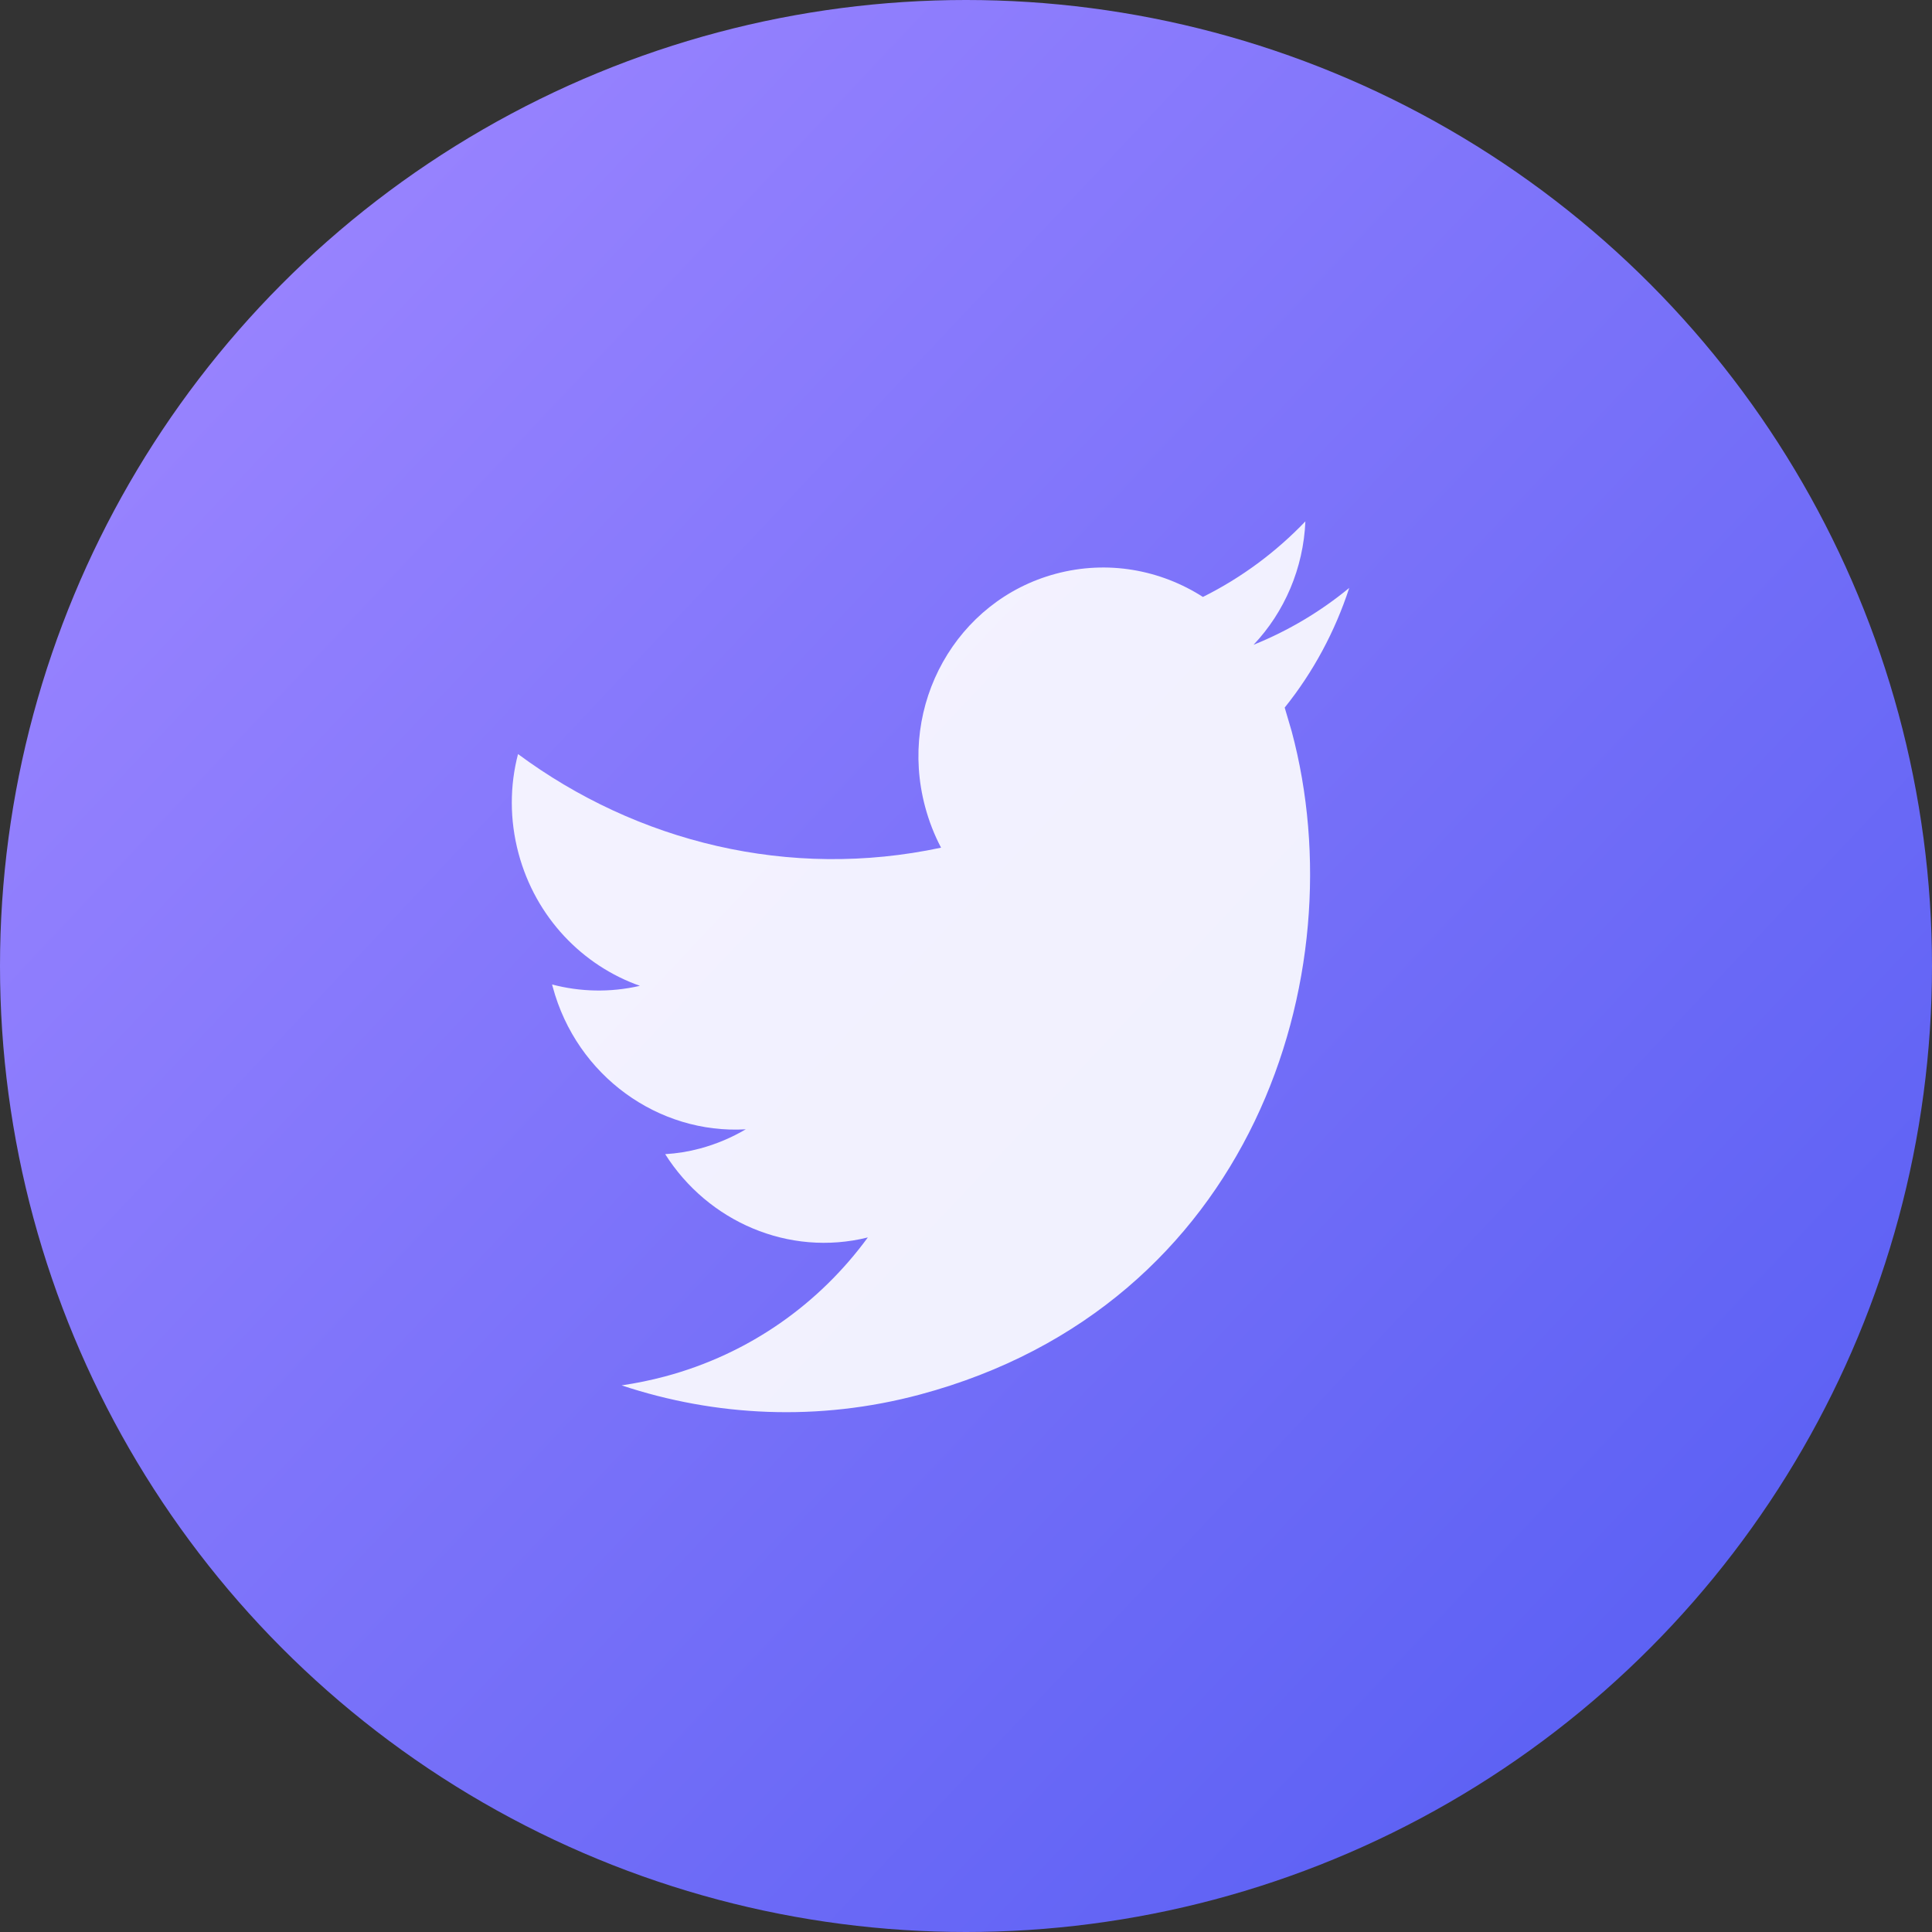 <?xml version="1.0" encoding="UTF-8"?>
<svg width="51px" height="51px" viewBox="0 0 51 51" version="1.1" xmlns="http://www.w3.org/2000/svg" xmlns:xlink="http://www.w3.org/1999/xlink">
    <rect x="0" y="0" width="51" height="51" fill="#333333" stroke="none"/>
    <!-- Generator: Sketch 51 (57462) - http://www.bohemiancoding.com/sketch -->
    <title>twitter</title>
    <desc>Created with Sketch.</desc>
    <defs>
        <linearGradient x1="-10.97%" y1="34.643%" x2="72.922%" y2="113.732%" id="linearGradient-1">
            <stop stop-color="#9A84FF" offset="0%"></stop>
            <stop stop-color="#575EF3" offset="100%"></stop>
        </linearGradient>
    </defs>
    <g id="landing-page" stroke="none" stroke-width="1" fill="none" fill-rule="evenodd">
        <g transform="translate(-850, -1948)" id="section-features">
            <g transform="translate(0, 1348)">
                <g id="image6" transform="translate(509, 216)">
                    <g id="twitter" transform="translate(341, 384)">
                        <circle id="Oval-5" fill="url(#linearGradient-1)" cx="25.5" cy="25.5" r="25.5"></circle>
                        <path d="M38.001,18.366 C37.117,18.768 36.169,19.04 35.173,19.162 C36.19,18.537 36.969,17.546 37.338,16.369 C36.384,16.948 35.331,17.368 34.209,17.596 C33.311,16.612 32.033,16 30.616,16 C27.897,16 25.692,18.262 25.692,21.05 C25.692,21.445 25.735,21.831 25.819,22.2 C21.728,21.99 18.1,19.979 15.672,16.923 C15.248,17.668 15.006,18.536 15.006,19.462 C15.006,21.214 15.876,22.761 17.196,23.665 C16.389,23.637 15.63,23.41 14.966,23.031 L14.966,23.094 C14.966,25.541 16.664,27.582 18.915,28.047 C18.502,28.161 18.067,28.224 17.617,28.224 C17.299,28.224 16.992,28.192 16.691,28.13 C17.317,30.138 19.135,31.598 21.289,31.638 C19.605,32.992 17.481,33.797 15.174,33.797 C14.777,33.797 14.385,33.772 14,33.728 C16.179,35.163 18.766,36 21.547,36 C30.604,36 35.554,28.304 35.554,21.63 L35.538,20.976 C36.505,20.268 37.342,19.379 38.001,18.366 Z" fill-opacity="0.9" fill="#FFFFFF" fill-rule="nonzero" transform="translate(26, 26) rotate(-15) translate(-26, -26) "></path>
                    </g>
                </g>
            </g>
        </g>
    </g>
</svg>